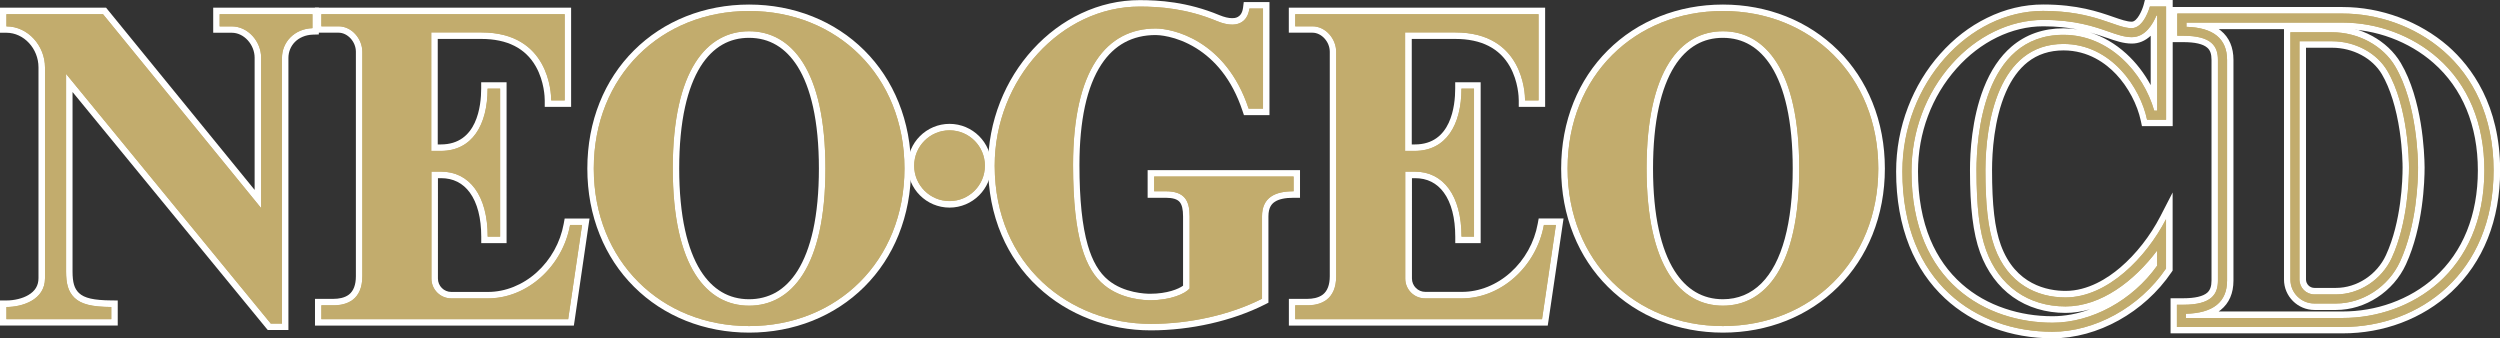<?xml version="1.0" encoding="utf-8"?>
<!-- Generator: Adobe Illustrator 26.0.2, SVG Export Plug-In . SVG Version: 6.00 Build 0)  -->
<svg version="1.1" id="Layer_1" xmlns="http://www.w3.org/2000/svg" xmlns:xlink="http://www.w3.org/1999/xlink" x="0px" y="0px"
	 viewBox="0 0 3839 519.5" style="enable-background:new 0 0 3839 519.5;" xml:space="preserve">
<rect x="0" y="0" width="3839" height="519.5" fill="#333333" stroke="none"/>
<style type="text/css">
	.st0{display:none;}
	.st1{display:inline;}
	.st2{fill:#ED1C24;}
	.st3{fill-rule:evenodd;clip-rule:evenodd;fill:#FFD100;}
	.st4{fill:#231F20;}
	.st5{fill:#C2AC6D;}
	.st6{fill:#FCEA3C;}
	.st7{fill:#299DD8;}
	.st8{fill-rule:evenodd;clip-rule:evenodd;fill:#F91716;}
	.st9{fill:#F91716;}
	.st10{fill:#22CDC4;}
	.st11{fill:#CBB470;}
	.st12{fill:#FFFFFF;}
</style>
<g class="st0">
	<g class="st1">
		<g>
			<g>
				<g>
					<polyline points="1953.9,1226.5 2147.2,1033.2 1565.9,451.9 1372.6,645.2 1372.6,985.7 1613.4,1226.5 					"/>
					<polyline class="st6" points="1627.5,1192.5 1406.6,971.6 1406.6,659.3 1565.9,500.1 2099,1033.2 1939.8,1192.5 					"/>
					<polyline points="2346.5,1232.5 2539.8,1039.2 2539.8,698.7 2299,457.9 1958.5,457.9 1765.2,651.2 2346.5,1232.5 					"/>
				</g>
			</g>
		</g>
	</g>
</g>
<g class="st0">
	<g class="st1">
		<g>
			<g>
				<path class="st5" d="M3551,472.1c-23.2,0-42-18.8-42-41.9V43.4h69.3c42.1,0,82,21.7,101.7,55.2c14.7,25,25.2,58,31.1,98
					c3,19.9,4.7,41.5,4.9,60.6c0,20.2-2,90.2-28.3,147.3c-18.5,40.4-60,67.5-103.3,67.5H3551z M3532.9,430.1c0,9.9,8.1,18,18,18
					h33.4c34.1,0,67-21.5,81.7-53.6c24.2-52.7,26-118.4,26-137.3c0-9.3-0.9-92.4-32.6-146.5c-15.4-26.4-47.2-43.4-81.1-43.4h-45.4
					V430.1z"/>
				<path class="st12" d="M3578.3,48.4c40.3,0,78.6,20.7,97.4,52.7c34.3,58.3,35.2,146.3,35.3,156.2c0,19.8-2,89-27.8,145.2
					c-17.7,38.6-57.5,64.6-98.8,64.6H3551c-20.4,0-37-16.5-37-36.9V48.4H3578.3 M3550.9,453.1h33.4c36,0,70.7-22.7,86.2-56.5
					c24.6-53.6,26.5-120.2,26.5-139.4c0-9.4-1-93.9-33.3-149c-16.3-27.9-49.9-45.9-85.4-45.9h-50.4v367.8
					C3527.9,442.8,3538.2,453.1,3550.9,453.1 M3578.3,38.4H3514h-10v10v381.8c0,25.9,21.1,46.9,47,46.9h33.4
					c45.2,0,88.6-28.3,107.9-70.4c26.6-58,28.7-129,28.7-149.4v-0.1l0-0.1c-0.2-23.6-3.6-104.9-36.7-161.2
					C3663.8,61.1,3622.1,38.4,3578.3,38.4L3578.3,38.4z M3537.9,72.3h40.4c32.1,0,62.2,16.1,76.8,40.9c12.7,21.7,22.2,52.1,27.5,88
					c4.2,28.7,4.4,51.6,4.4,55.9c0,18.6-1.8,83.5-25.6,135.2c-13.9,30.3-44.9,50.7-77.1,50.7h-33.4c-7.2,0-13-5.8-13-13V72.3
					L3537.9,72.3z"/>
			</g>
			<g>
				<path class="st5" d="M3333.7,508.4v-44.3h14.8c42.7,0,48.6-15.6,48.6-32.4V91.2c0-16.8-5.9-32.4-48.6-32.4h-14.1V14.5h260
					c58.3,0,116.4,21.6,159.4,59.3c35.9,31.4,78.6,89.5,78.7,187.7c0,75.5-25.4,139.2-73.5,184.2c-43.2,40.4-101.6,62.7-164.4,62.7
					H3333.7z M3594.4,484.5c103.1,0,214-69.8,214-222.9c0-70.7-24.3-129.3-70.4-169.7c-38.6-33.9-90.9-53.4-143.5-53.4h-214.8
					c22.2,5.9,41.4,20.3,41.4,52.7v340.6c0,32.4-19.1,46.8-41.5,52.7H3594.4z"/>
				<path class="st12" d="M3594.4,19.5c105.6,0,232.9,74.1,233.1,242c0,158.9-114.1,241.9-232.9,241.9h-79.4h-101.6h-74.9v-34.3h9.8
					c44.4,0,53.6-16.8,53.6-37.4V91.2c0-20.7-9.1-37.4-53.6-37.4h-9.1V19.5H3594.4 M3352.6,489.5h241.8c105.5,0,219-71.4,219-227.9
					c0-72.1-24.9-132.1-72.1-173.5c-39.5-34.7-93-54.6-146.8-54.6h-241.1V40c41.6,1.2,62.7,18.4,62.7,51.2v340.6
					c0,32.9-21.4,50.2-63.5,51.2V489.5 M3594.4,9.5h-255h-10v10v34.3v10h10h9.1c18,0,30.4,2.9,37,8.5c4.6,4,6.6,9.8,6.6,18.9v340.5
					c0,9.1-2.1,14.9-6.7,18.9c-6.6,5.7-19,8.5-36.9,8.5h-9.8h-10v10v34.3v10h10h74.9h101.6h79.4c31.2,0,61.5-5.4,90-16.1
					c29.4-11,55.6-27.2,77.8-48c49.1-46,75.1-110.9,75.1-187.8c-0.1-100.1-43.8-159.4-80.4-191.5C3713.2,31.6,3653.9,9.5,3594.4,9.5
					L3594.4,9.5z M3403.4,43.5h191.2c51.4,0,102.5,19,140.2,52.1c44.9,39.4,68.7,96.8,68.7,166c0,68.8-23,126-66.6,165.2
					c-19.2,17.3-41.7,30.6-67,39.7c-24.1,8.6-49.4,13-75.4,13h-191.1c1.1-0.8,2.1-1.5,3.1-2.4c13.1-10.5,19.7-25.8,19.7-45.3V91.2
					c0-19.5-6.5-34.7-19.4-45.2C3405.6,45.2,3404.5,44.3,3403.4,43.5L3403.4,43.5z"/>
			</g>
			<g>
				<path class="st5" d="M3146.6,515.8c-63.1,0-120.9-21.4-162.8-60.4c-48.2-44.9-73.7-111.3-73.7-192c0-33.7,6.1-66.6,18.1-97.8
					c11.5-29.9,27.9-57,48.6-80.4c42.1-47.5,98.7-74.7,155.3-74.7c52.2,0,83.9,11,107,19.1c12.1,4.2,21.7,7.5,29.8,7.5
					c12.6,0,21.1-21.5,23.3-29.8l1-3.7l3.9,0h30v184.9h-38.5l-0.8-4c-5.5-26.4-20.2-54.2-39.5-74.6c-16.5-17.5-44.7-38.4-84.9-38.4
					c-42.4,0-73.8,22.6-93.4,67.2c-18.9,43.1-21.8,95.2-21.9,122.5c0,54.9,4.3,91.1,13.9,117.5c9.3,25.4,24,44.8,43.9,57.4
					c17.1,10.9,38.2,16.7,60.8,16.7c28.6,0,58.9-12.9,87.5-37.2c24.8-21.1,47.3-49.8,63.2-80.8l9.4-18.4v98.3l-0.9,1.3
					C3285,476.7,3214.6,515.8,3146.6,515.8z M3132.3,34.3c-49.7,0-99.8,24.3-137.5,66.7c-39.2,44.1-60.7,101.7-60.7,162.3
					c0,40.3,6.6,76.4,19.5,107.3c11.6,27.7,28.4,51.4,50,70.4c37.3,32.8,88.1,50.9,143.1,50.9c58.1,0,119.3-33.2,156.5-84.6v-7.5
					c-40.6,49.1-89.7,77-136.3,77c-60.1,0-106.4-32.8-127.2-89.9c-10.6-29-15.3-67.7-15.3-125.6c0-26.7,2.7-78.3,20.8-124.6
					c10.3-26.5,24.4-47.5,41.7-62.3c20.9-17.9,46.7-27,76.7-27c34.1,0,66.5,13.1,93.7,37.8c20,18.2,36,41.8,46,67.4V40.2
					c-9.2,13.5-21,20.7-34.2,20.7c-12.1,0-23.3-3.9-37.6-8.8l-0.2-0.1C3209.9,44.6,3180.4,34.3,3132.3,34.3z"/>
				<path class="st12" d="M3322.1,8.6v174.9h-29.4c-10.3-49.4-55.2-117-129.2-117c-101.1,0-120.2,122.4-120.3,194.7
					c0,51.3,3.6,90.1,14.2,119.2c20.6,56.6,65.4,77.4,109.4,77.4c65.2,0,125.1-62.2,155.2-120.7v76.1
					c-41.1,60.6-110.9,97.6-175.4,97.6c-116.3,0-231.5-75-231.5-247.4c0-135.8,102.3-247.9,217.1-247.9
					c80.1,0,111.7,26.6,136.8,26.6c19.3,0,28.1-33.5,28.1-33.5H3322.1 M3269.1,55.9c-11.3,0-22.2-3.8-36-8.6
					c-21.9-7.6-51.8-18-100.8-18c-51.2,0-102.7,25-141.2,68.4c-40,45-62,103.9-62,165.6c0,172.4,117.2,233.5,217.6,233.5
					c60.5,0,123.4-34.4,161.5-88v-23.5c-35.6,47.4-86.8,86.4-141.3,86.4c-57.8,0-102.5-31.6-122.5-86.6c-10.4-28.5-15-66.7-15-123.9
					c0-49,9.7-208.7,134.2-208.8c70.9,0,123.3,58.4,140.1,117h4.6v-147h-1.2C3301.7,35.5,3290,55.9,3269.1,55.9 M3332.1-1.4h-10h-25
					h-7.7l-2,7.5c-2.2,8.1-9.8,26-18.4,26c-7.3,0-16.5-3.2-28.2-7.3c-23.5-8.2-55.6-19.3-108.6-19.3c-29.6,0-58.8,7-86.8,20.7
					c-26.9,13.2-51.2,31.9-72.3,55.7c-21.2,23.9-37.9,51.4-49.6,81.9c-12.2,31.8-18.4,65.3-18.4,99.6c0,42.6,6.9,81.3,20.5,115.1
					c12.7,31.4,31.1,58.5,54.8,80.5c42.8,39.8,101.8,61.7,166.2,61.7c69.6,0,141.7-40,183.7-102l1.7-2.5v-3.1v-76.1v-41.3
					l-18.9,36.7c-15.6,30.4-37.7,58.5-62,79.2c-19.3,16.4-49.6,36-84.3,36c-27.7,0-77.6-9.2-100-70.8
					c-9.4-25.8-13.6-61.5-13.6-115.8c0-26.9,2.9-78.2,21.4-120.4c8.8-20,20.1-35.5,33.6-46.2c15.3-12,33.9-18.1,55.2-18.1
					c38.4,0,65.4,20,81.2,36.8c18.6,19.7,32.9,46.7,38.2,72.2l1.7,8h8.1h29.4h10v-10V8.6V-1.4L3332.1-1.4z M3146.7,486.8
					c-25.4,0-50-3.9-73.2-11.7c-25.3-8.5-47.8-21.2-66.7-37.9c-21-18.4-37.3-41.5-48.7-68.5c-12.7-30.3-19.1-65.7-19.1-105.4
					c0-59.4,21.1-115.8,59.5-159c36.7-41.3,85.4-65,133.7-65c20.9,0,38.3,2,53,4.8c-7.1-1.1-14.4-1.7-21.7-1.7
					c-31.2,0-58.2,9.5-80,28.2c-18,15.4-32.5,37-43.1,64.2c-18.4,47-21.1,99.4-21.1,126.4c0,58.5,4.8,97.8,15.6,127.3
					c10.5,28.9,28,52.6,50.7,68.7c22.7,16,50.8,24.5,81.2,24.5c12.5,0,25.2-1.9,37.8-5.6C3185.5,483.2,3165.8,486.8,3146.7,486.8
					L3146.7,486.8z M3298.3,130c-9.8-18.2-22.6-34.7-37.6-48.4c-17.1-15.6-36.2-26.7-56.5-33c9.8,2.7,18.2,5.6,25.6,8.2l0.1,0l0.1,0
					c14.1,4.9,26.2,9.1,39.2,9.1c10.8,0,20.7-4.2,29.2-12.1V130L3298.3,130z"/>
			</g>
			<g>
				<path class="st5" d="M393.9,503L85.3,126.7v291.1c0,18.7,3.2,29.1,11.5,37c9.4,8.8,24.8,12.5,53.3,12.7l5,0v28.8H-16.7v-28.8h5
					c13.4,0,26.6-3.3,36.4-9c12-7,18.1-17.2,18.1-30.3V102.7c0-31.7-25-58.4-54.5-58.4h-5V15.5h156.4l236.7,290.4V87.6
					c0-23.1-18.8-43.3-40.3-43.3h-23.7V15.5h153.2V47l-4.8,0.2c-24,0.9-42.2,18.4-42.2,40.9v415H393.9z"/>
				<path class="st12" d="M460.6,20.5v21.6c-28,1-47,21.6-47,45.9v410h-17.3l-316-385.3v305.1c0,17.8,2.8,30.8,13.1,40.6
					c10.4,9.8,26.4,13.9,56.7,14.1v18.8H-11.7v-18.8c24.4,0,59.5-11,59.5-44.3V102.7c0-33.4-26.2-63.4-59.5-63.4V20.5h149
					l244.1,299.4V87.6c0-25-20.3-48.3-45.3-48.3h-18.7V20.5H460.6 M470.6,10.5h-10H317.4h-10v10v18.8v10h10h18.7
					c9.1,0,17.8,4.1,24.7,11.5c6.8,7.4,10.6,17.1,10.6,26.8v204.2L145.1,14.2l-3-3.7h-4.7h-149h-10v10v18.8v10h10
					c26.8,0,49.5,24.5,49.5,53.4v325.5c0,11.3-5.1,19.8-15.6,26c-8.9,5.2-21.5,8.3-33.9,8.3h-10v10v18.8v10h10h161.8h10v-10v-18.8
					v-9.9l-9.9-0.1c-27.1-0.2-41.5-3.5-49.9-11.4c-7.2-6.8-10-16.2-10-33.3V140.7l298.3,363.7l3,3.7h4.7h17.3h10v-10V88
					c0-9.3,3.6-18.1,10.1-24.6c6.8-6.9,16.5-10.9,27.3-11.3l9.6-0.3v-9.6V20.5V10.5L470.6,10.5z"/>
			</g>
			<g>
				
					<ellipse transform="matrix(9.853701e-02 -0.995 0.995 9.853701e-02 1048.615 1666.443)" class="st5" cx="1444.1" cy="254.4" rx="59.6" ry="59.6"/>
				<path class="st12" d="M1444.1,199.8c30.2,0,54.6,24.4,54.6,54.6s-24.4,54.6-54.6,54.6s-54.6-24.4-54.6-54.6
					S1414,199.8,1444.1,199.8 M1444.1,189.8c-35.6,0-64.6,29-64.6,64.6c0,35.6,29,64.6,64.6,64.6c35.6,0,64.6-29,64.6-64.6
					C1508.7,218.8,1479.7,189.8,1444.1,189.8L1444.1,189.8z"/>
			</g>
			<g>
				<path class="st5" d="M1754.8,503.6c-64.8,0-125.5-23.3-170.8-65.7c-23.6-22.1-42-48.4-54.8-78.4
					c-13.6-31.9-20.5-67.3-20.5-105.1c0-135.8,104.8-250.6,228.8-250.6c28.6,0,72.3,2.4,121.3,22.8c8.1,3.4,15.3,5.1,21.4,5.1
					c15.8,0,20.6-11.1,21.8-20.5l0.6-4.4h30.4v164.5h-30.8l-1.1-3.4c-14.9-44.9-39.7-78.3-73.7-99.3c-25-15.5-50.6-20.9-65-20.9
					c-37.6,0-67.3,16-88,47.6c-23,35-34.7,88.3-34.7,158.3c0,99.2,14.3,155.2,46.4,181.4c25,20.6,58.1,22.2,67.6,22.2
					c28.3,0,49-8.5,56-15.2V332.6c0-25-8.4-33.8-32-33.8h-22.8v-32.7h225.3v32.7h-5c-30.3,0-43.8,10.4-43.8,33.8v130.3l-2.7,1.4
					C1879.2,489.3,1815.8,503.6,1754.8,503.6z"/>
				<path class="st12" d="M1737.5,8.8c30.7,0,72.6,2.9,119.4,22.4c9,3.7,16.8,5.4,23.3,5.4c16,0,24.8-10.1,26.8-24.8h21v154.5h-22.2
					C1870.3,59.2,1787,42.6,1762.4,42.6c-75.6,0-127.7,62.7-127.7,210.9c0,113.8,19.4,161.7,48.2,185.3
					c27.5,22.6,64.3,23.3,70.8,23.3c31.9,0,54.4-10.2,61-18.2V332.6c0-24.9-8.1-38.8-37-38.8h-17.8v-22.7h215.3v22.7
					c-28,0-48.8,9-48.8,38.8v127.2c-49.7,25.1-112.4,38.8-171.6,38.8c-124.8,0-241.1-90.2-241.1-244.2
					C1513.7,120.7,1616.6,8.8,1737.5,8.8 M1737.5-1.2c-31,0-61.4,6.9-90.2,20.5c-27.7,13.1-52.8,31.7-74.4,55.4
					c-21.6,23.6-38.6,51-50.5,81.2c-12.4,31.4-18.7,64.6-18.7,98.4c0,38.5,7,74.5,20.9,107.1c13.1,30.6,31.9,57.6,56,80.1
					c23,21.6,50.1,38.3,80.3,49.9c29.8,11.4,61.4,17.2,93.9,17.2c61.7,0,125.9-14.5,176.1-39.9l5.5-2.8v-6.2V332.6
					c0-14.1,5.5-19.5,9.6-22.3c6.2-4.3,16.1-6.5,29.2-6.5h10v-10v-22.7v-10h-10h-215.3h-10v10v22.7v10h10h17.8
					c10.8,0,18,2.1,21.7,6.6c3.5,4.1,5.3,11.4,5.3,22.2v107c-6.7,5-24.2,12.5-51,12.5c-6.5,0-40.1-1-64.5-21
					c-14.1-11.6-24.5-29.2-31.6-53.9c-8.7-30-12.9-70.4-12.9-123.7c0-69,11.4-121.3,33.9-155.5c19.8-30.1,48-45.4,83.8-45.4
					c3,0,30.6,0.6,62.4,20.2c14.8,9.2,28,21,39.3,35.2c13.6,17.1,24.4,37.8,32.3,61.4l2.3,6.9h7.2h22.2h10v-10V11.8v-10h-10h-21
					h-8.8l-1.1,8.7c-2.1,16.1-13.2,16.1-16.8,16.1c-5.5,0-12.1-1.6-19.5-4.7C1810.9,1.2,1766.5-1.2,1737.5-1.2L1737.5-1.2z"/>
			</g>
			<g>
				<path class="st5" d="M469.4,496.4V465h24c26,0,39.2-13.4,39.2-39.8V78.6c0-18.3-14.8-34.4-31.7-34.4h-31.5V15.5H855v143.1h-30.8
					v-5c0-4.9-0.7-30.5-14.2-54.5c-17-30.1-46.8-45.4-88.6-45.4H649v172.9h9.8c21.7,0,38.6-8.4,50.2-25c11.1-15.8,17-38.7,17-66.1
					v-5h29.3v238.4h-29.2v-5c0-59.7-25.1-95.3-67.1-95.3h-9.8v160.1c0,14.1,11.5,25.6,25.6,25.6l53.9,0c0.9,0,1.8,0,2.8,0
					c28.2,0,56.1-11.2,78.7-31.6c22.4-20.2,37.8-47.8,43.2-77.7l0.7-4.1h28.5l-22.9,155.4H469.4z"/>
				<path class="st12" d="M850,20.5v32.2v100.9h-20.8c0-12-3.6-104.9-107.8-104.9H644v182.9h14.8c48.6,0,72.2-40.3,72.2-96.1h19.3
					v110.3v5.7v112.4h-19.2c0-63.4-28.1-100.3-72.1-100.3h-14.8v165.1c0,16.9,13.7,30.6,30.6,30.6h53.8c1,0,1.9,0,2.9,0
					c61.2,0,115.3-49.8,126.8-113.3h18.5l-21.4,145.4H537.6h-63.2V470h19c20.3,0,44.2-8.3,44.2-44.8V78.6
					c0-20.2-16.4-39.4-36.7-39.4h-26.5V20.5H850 M860,10.5h-10H474.4h-10v10v18.7v10h10h26.5c14,0,26.7,14,26.7,29.4v346.6
					c0,13.2-3.6,22.7-10.6,28.2c-7,5.5-16.7,6.6-23.6,6.6h-19h-10v10v21.4v10h10h63.2h317.8h8.6l1.3-8.5l21.4-145.4l1.7-11.5h-11.6
					h-18.5H850l-1.5,8.2c-5.2,28.8-20,55.3-41.6,74.8c-21.6,19.5-48.4,30.3-75.3,30.3c-0.9,0-1.8,0-2.6,0l-0.1,0h-0.1h-53.8
					c-11.4,0-20.6-9.2-20.6-20.6V273.6h4.8c18.7,0,33.7,7.5,44.5,22.3c11.5,15.8,17.6,39.3,17.6,68v10h10h19.2h10v-10V251.5v-5.7
					V135.5v-10h-10H731h-10v10c0,25.9-6.1,86.1-62.2,86.1H654V58.7h67.4c39.9,0,68.2,14.4,84.3,42.9c12.9,22.9,13.5,47.4,13.5,52v10
					h10H850h10v-10V52.7V20.5V10.5L860,10.5z"/>
			</g>
			<g>
				<path class="st5" d="M1134.7,507c-67.5,0-129.4-24.6-174.2-69.3c-45.5-45.4-70.6-108.9-70.6-178.9c0-70,25.1-133.6,70.6-178.9
					c44.8-44.7,106.7-69.3,174.2-69.3c67.5,0,129.4,24.6,174.3,69.3c45.5,45.4,70.6,108.9,70.6,178.9c0,70-25.1,133.6-70.6,178.9
					C1264.2,482.4,1202.3,507,1134.7,507z M1134.7,51.9c-32.6,0-59.9,16.1-79,46.5c-22.4,35.6-33.8,89.6-33.8,160.3
					c0,70.8,11.3,124.7,33.7,160.3c19.4,30.8,46,46.5,79.1,46.5c32.6,0,60-16.1,79.1-46.5c22.4-35.6,33.7-89.6,33.7-160.3
					c0-70.8-11.3-124.7-33.7-160.3C1194.4,67.6,1167.8,51.9,1134.7,51.9z"/>
				<path class="st12" d="M1134.7,15.6c135.5,0,239.9,99.8,239.9,243.2c0,143.4-104.4,243.2-239.9,243.2
					c-135.4,0-239.8-99.8-239.8-243.2C894.9,115.4,999.2,15.6,1134.7,15.6 M1134.7,470.5c65.1,0,117.9-59.6,117.8-211.8
					c0-152.2-52.7-211.8-117.8-211.8c-65,0-117.8,59.6-117.8,211.8S1069.6,470.5,1134.7,470.5 M1134.7,5.6
					c-68.9,0-132,25.1-177.8,70.7c-22.8,22.7-40.6,49.7-52.9,80.2c-12.7,31.5-19.1,65.9-19.1,102.2c0,36.3,6.4,70.7,19.2,102.2
					c12.3,30.5,30.1,57.5,52.9,80.2c45.8,45.6,108.9,70.7,177.7,70.7c68.9,0,132-25.1,177.8-70.7c22.8-22.7,40.6-49.7,52.9-80.2
					c12.7-31.5,19.2-65.9,19.2-102.2s-6.4-70.7-19.2-102.2c-12.3-30.5-30.1-57.5-52.9-80.2C1266.7,30.8,1203.6,5.6,1134.7,5.6
					L1134.7,5.6z M1134.7,460.5c-31.3,0-56.4-14.9-74.8-44.1c-10.4-16.5-18.4-37.5-23.9-62.5c-6-27.1-9-59.1-9-95.1
					c0-36,3-68,9-95.1c5.5-25,13.6-46,24-62.5c9.4-15,20.8-26.4,33.9-33.8c12.2-6.9,26-10.4,40.9-10.4c31.3,0,56.4,14.9,74.8,44.1
					c10.4,16.5,18.4,37.5,23.9,62.5c6,27.1,9,59.1,9,95.1c0,36-3,68-9,95.1c-5.5,25-13.6,46-23.9,62.5c-9.4,15-20.8,26.4-33.9,33.7
					C1163.5,457,1149.7,460.5,1134.7,460.5L1134.7,460.5z"/>
			</g>
			<g>
				<path class="st5" d="M1972.7,496.4V465h24c26,0,39.2-13.4,39.2-39.8V78.6c0-18.3-14.8-34.4-31.7-34.4h-31.5V15.5h385.6v143.1
					h-30.8v-5c0-4.9-0.7-30.5-14.2-54.5c-17-30.1-46.8-45.4-88.6-45.4h-72.4v172.9h9.8c21.7,0,38.6-8.4,50.2-25
					c11.1-15.8,17-38.7,17-66.1v-5h29.4v238.4h-29.3v-5c0-59.7-25.1-95.3-67.1-95.3h-9.8v160.1c0,14.1,11.5,25.6,25.6,25.6l53.9,0
					c0.9,0,1.8,0,2.8,0c28.2,0,56.1-11.2,78.7-31.6c22.4-20.2,37.8-47.8,43.2-77.7l0.7-4.1h28.5L2363,496.4H1972.7z"/>
				<path class="st12" d="M2353.3,20.5v32.2v100.9h-20.8c0-12-3.6-104.9-107.8-104.9h-77.4v182.9h14.8c48.6,0,72.2-40.3,72.2-96.1
					h19.4v110.3v5.7v112.4h-19.3c0-63.4-28.1-100.3-72.1-100.3h-14.8v165.1c0,16.9,13.7,30.6,30.6,30.6h53.8c1,0,1.9,0,2.9,0
					c61.2,0,115.3-49.8,126.8-113.3h18.5l-21.4,145.4h-317.8h-63.2V470h19c20.3,0,44.2-8.3,44.2-44.8V78.6
					c0-20.2-16.4-39.4-36.7-39.4h-26.5V20.5H2353.3 M2363.3,10.5h-10h-375.6h-10v10v18.7v10h10h26.5c14,0,26.7,14,26.7,29.4v346.6
					c0,13.2-3.6,22.7-10.6,28.2c-7,5.5-16.7,6.6-23.6,6.6h-19h-10v10v21.4v10h10h63.2h317.8h8.6l1.3-8.5l21.4-145.4l1.7-11.5h-11.6
					h-18.5h-8.3l-1.5,8.2c-5.2,28.8-20,55.3-41.6,74.8c-21.6,19.5-48.4,30.3-75.3,30.3c-0.9,0-1.8,0-2.6,0l-0.1,0h-0.1h-53.8
					c-11.4,0-20.6-9.2-20.6-20.6V273.6h4.8c18.7,0,33.7,7.5,44.5,22.3c11.5,15.8,17.6,39.3,17.6,68v10h10h19.3h10v-10V251.5v-5.7
					V135.5v-10h-10h-19.4h-10v10c0,25.9-6.1,86.1-62.2,86.1h-4.8V58.7h67.4c39.9,0,68.2,14.4,84.3,42.9c12.9,22.9,13.5,47.4,13.5,52
					v10h10h20.8h10v-10V52.7V20.5V10.5L2363.3,10.5z"/>
			</g>
			<g>
				<path class="st5" d="M2637.9,507c-67.5,0-129.4-24.6-174.2-69.3c-45.5-45.4-70.6-108.9-70.6-178.9c0-70,25.1-133.6,70.6-178.9
					c44.8-44.7,106.7-69.3,174.2-69.3c67.5,0,129.4,24.6,174.3,69.3c45.5,45.4,70.6,108.9,70.6,178.9c0,70-25.1,133.6-70.6,178.9
					C2767.4,482.4,2705.5,507,2637.9,507z M2637.9,51.9c-32.6,0-59.9,16.1-79,46.5c-22.4,35.6-33.8,89.6-33.8,160.3
					c0,70.8,11.3,124.7,33.7,160.3c19.4,30.8,46,46.5,79.1,46.5c24.6,0,45.8-8.8,63.1-26.1c32.6-32.7,49.8-95.2,49.7-180.7
					c0-70.8-11.3-124.7-33.7-160.3C2697.6,67.6,2671,51.9,2637.9,51.9z"/>
				<path class="st12" d="M2637.9,15.6c135.5,0,239.9,99.8,239.9,243.2c0,143.4-104.4,243.2-239.9,243.2
					c-135.4,0-239.8-99.8-239.8-243.2C2398.1,115.4,2502.4,15.6,2637.9,15.6 M2637.9,470.5c65.1,0,118-59.6,117.8-211.8
					c0-152.2-52.7-211.8-117.8-211.8c-65,0-117.8,59.6-117.8,211.8S2572.8,470.5,2637.9,470.5 M2637.9,5.6
					c-68.9,0-132,25.1-177.8,70.7c-22.8,22.7-40.6,49.7-52.9,80.2c-12.7,31.5-19.1,65.9-19.1,102.2c0,36.3,6.4,70.7,19.2,102.2
					c12.3,30.5,30.1,57.5,52.9,80.2c45.8,45.6,108.9,70.7,177.7,70.7c68.9,0,132-25.1,177.8-70.7c22.8-22.7,40.6-49.7,52.9-80.2
					c12.7-31.5,19.2-65.9,19.2-102.2s-6.4-70.7-19.2-102.2c-12.3-30.5-30.1-57.5-52.9-80.2C2769.9,30.8,2706.8,5.6,2637.9,5.6
					L2637.9,5.6z M2637.9,460.5c-31.3,0-56.4-14.9-74.8-44.1c-10.4-16.5-18.4-37.5-23.9-62.5c-6-27.1-9-59.1-9-95.1
					c0-36,3-68,9-95.1c5.5-25,13.6-46,24-62.5c9.4-15,20.8-26.4,33.9-33.8c12.2-6.9,26-10.4,40.9-10.4c31.3,0,56.4,14.9,74.8,44.1
					c10.4,16.5,18.4,37.5,23.9,62.5c6,27.1,9,59.1,9,95.1c0.1,84.2-16.6,145.4-48.2,177.2C2681.1,452.2,2661.1,460.5,2637.9,460.5
					L2637.9,460.5z"/>
			</g>
		</g>
		<g>
			<g>
				<g>
					<g>
						<g>
							<g>
								<path class="st5" d="M3675.7,101.1c-18.8-32-57.1-52.7-97.4-52.7H3514v381.8c0,20.4,16.6,36.9,37,36.9h33.4
									c41.3,0,81.1-26,98.8-64.6c25.8-56.2,27.8-125.4,27.8-145.2C3710.9,247.4,3710,159.4,3675.7,101.1z M3670.5,396.6
									c-15.5,33.8-50.2,56.5-86.2,56.5h-33.4c-12.7,0-23-10.3-23-23V62.3h50.4c35.5,0,69.1,18,85.4,45.9
									c32.3,55.1,33.3,139.6,33.3,149C3697,276.4,3695.1,343,3670.5,396.6z"/>
								<path class="st5" d="M3594.4,19.5h-255v34.3h9.1c44.5,0,53.6,16.7,53.6,37.4v340.5c0,20.6-9.2,37.4-53.6,37.4h-9.8v34.3
									h74.9h101.6h79.4c118.8,0,232.9-83,232.9-241.9C3827.3,93.6,3700,19.5,3594.4,19.5z M3594.4,489.5h-241.8V483
									c42.1-1,63.5-18.3,63.5-51.2V91.2c0-32.8-21.1-50-62.7-51.2v-6.5h241.1c53.8,0,107.3,19.9,146.8,54.6
									c47.2,41.4,72.1,101.4,72.1,173.5C3813.4,418.1,3699.9,489.5,3594.4,489.5z"/>
							</g>
							<path class="st5" d="M3163.5,66.5c74,0,118.9,67.6,129.2,117h29.4V8.6h-25c0,0-8.8,33.5-28.1,33.5
								c-25.1,0-56.7-26.6-136.8-26.6c-114.8,0-217.1,112.1-217.1,247.9c0,172.4,115.2,247.4,231.5,247.4
								c64.5,0,134.3-37,175.4-97.6v-76.1c-30.1,58.5-90,120.7-155.2,120.7c-44,0-88.8-20.8-109.4-77.4
								c-10.6-29.1-14.2-67.9-14.2-119.2C3043.3,188.9,3062.4,66.5,3163.5,66.5z M3029.4,261.2c0,57.2,4.6,95.4,15,123.9
								c20,55,64.7,86.6,122.5,86.6c54.5,0,105.7-39,141.3-86.4v23.5c-38.1,53.6-101,88-161.5,88c-100.4,0-217.6-61.1-217.6-233.5
								c0-61.7,22-120.6,62-165.6c38.5-43.4,90-68.4,141.2-68.4c49,0,78.9,10.4,100.8,18c13.8,4.8,24.7,8.6,36,8.6
								c20.9,0,32.6-20.4,38-33.5h1.2v147h-4.6c-16.8-58.6-69.2-117-140.1-117C3039.1,52.5,3029.4,212.2,3029.4,261.2z"/>
						</g>
					</g>
					<path class="st5" d="M460.6,20.5H317.4v18.8h18.7c25,0,45.3,23.3,45.3,48.3v232.3L137.3,20.5h-149v18.8
						c33.3,0,59.5,30,59.5,63.4v325.5c0,33.3-35.1,44.3-59.5,44.3v18.8h161.8v-18.8c-30.3-0.2-46.3-4.3-56.7-14.1
						c-10.3-9.8-13.1-22.8-13.1-40.6V112.7l316,385.3h17.3V88c0-24.3,19-44.9,47-45.9V20.5z"/>
					<circle class="st5" cx="1444.1" cy="254.4" r="54.6"/>
					<g>
						<path class="st5" d="M1759.9,271.1v22.7h17.8c28.9,0,37,13.9,37,38.8v111.3c-6.6,8-29.1,18.2-61,18.2
							c-6.5,0-43.3-0.7-70.8-23.3c-28.8-23.6-48.2-71.5-48.2-185.3c0-148.2,52.1-210.9,127.7-210.9c24.6,0,107.9,16.6,143.4,123.7
							h22.2V11.8h-21c-2.7,20.8-19.1,32.3-50.1,19.4c-46.8-19.5-88.7-22.4-119.4-22.4c-120.9,0-223.8,111.9-223.8,245.6
							c0,154,116.3,244.2,241.1,244.2c59.2,0,121.9-13.7,171.6-38.8V332.6c0-29.8,20.8-38.8,48.8-38.8v-22.7H1759.9L1759.9,271.1z"
							/>
					</g>
					<g>
						<path class="st5" d="M858.3,346c-11.7,64.5-67.3,114.9-129.7,113.3h-53.8c-16.9,0-30.6-13.7-30.6-30.6V263.6H659
							c44,0,72.1,36.9,72.1,100.3h19.2V251.5v-5.7V135.5H731c0,55.8-23.6,96.1-72.2,96.1H644V48.7h77.4
							c104.2,0,107.8,92.9,107.8,104.9H850V52.7V20.5H474.4v18.7h26.5c20.3,0,36.7,19.2,36.7,39.4v346.6c0,36.5-23.9,44.8-44.2,44.8
							h-19v21.4h63.2h317.8L876.8,346H858.3z"/>
						<g>
							<g>
								<path class="st5" d="M1134.7,15.6c-135.5,0-239.8,99.8-239.8,243.2S999.3,502,1134.7,502c135.5,0,239.9-99.8,239.9-243.2
									S1270.2,15.6,1134.7,15.6z M1134.7,470.5c-65.1,0-117.8-59.6-117.8-211.8s52.8-211.8,117.8-211.8
									c65.1,0,117.8,59.6,117.8,211.8C1252.6,410.9,1199.8,470.5,1134.7,470.5z"/>
							</g>
						</g>
					</g>
					<g>
						<path class="st5" d="M2361.6,346c-11.7,64.5-67.3,114.9-129.7,113.3h-53.8c-16.9,0-30.6-13.7-30.6-30.6V263.6h14.8
							c44,0,72.1,36.9,72.1,100.3h19.3V251.5v-5.7V135.5h-19.4c0,55.8-23.6,96.1-72.2,96.1h-14.8V48.7h77.4
							c104.2,0,107.8,92.9,107.8,104.9h20.8V52.7V20.5h-375.6v18.7h26.5c20.3,0,36.7,19.2,36.7,39.4v346.6
							c0,36.5-23.9,44.8-44.2,44.8h-19v21.4h63.2h317.8l21.4-145.4H2361.6z"/>
						<g>
							<g>
								<path class="st5" d="M2637.9,15.6c-135.5,0-239.8,99.8-239.8,243.2S2502.5,502,2637.9,502c135.5,0,239.9-99.8,239.9-243.2
									S2773.4,15.6,2637.9,15.6z M2637.9,470.5c-65.1,0-117.8-59.6-117.8-211.8s52.8-211.8,117.8-211.8
									c65.1,0,117.8,59.6,117.8,211.8C2755.9,410.9,2703,470.5,2637.9,470.5z"/>
							</g>
						</g>
					</g>
				</g>
			</g>
		</g>
	</g>
</g>
<g>
	<g>
		<g>
			<path class="st5" d="M3554,471c-23,0-41.8-18.7-41.8-41.7V44.6h68.9c41.9,0,81.6,21.5,101.2,54.9c14.6,24.9,25,57.7,30.9,97.5
				c2.9,19.8,4.7,41.2,4.9,60.3c0,20.1-2,89.8-28.1,146.6c-18.4,40.2-59.7,67.2-102.8,67.2H3554z M3536,429.2
				c0,9.9,8,17.9,17.9,17.9h33.2c34,0,66.6-21.4,81.2-53.3c24-52.4,25.9-117.8,25.9-136.6c0-9.2-0.9-91.9-32.4-145.7
				c-15.3-26.2-47-43.2-80.7-43.2H3536V429.2z"/>
			<path class="st12" d="M3581.2,49.5c40.1,0,78.2,20.6,96.9,52.4c34.1,58,35,145.5,35.1,155.4c0,19.7-2,88.5-27.7,144.4
				c-17.6,38.4-57.2,64.3-98.3,64.3H3554c-20.3,0-36.8-16.4-36.8-36.7V49.5H3581.2 M3553.9,452.1h33.2c35.8,0,70.3-22.6,85.7-56.2
				c24.5-53.3,26.4-119.6,26.4-138.7c0-9.4-1-93.4-33.1-148.2c-16.2-27.8-49.6-45.7-85-45.7H3531v365.9
				C3531,441.9,3541.3,452.1,3553.9,452.1 M3581.2,39.6h-64h-9.9v9.9v379.8c0,25.7,21,46.7,46.8,46.7h33.2
				c45,0,88.1-28.2,107.3-70.1c26.5-57.7,28.6-128.3,28.6-148.6v-0.1l0-0.1c-0.2-23.5-3.6-104.4-36.5-160.3
				C3666.2,62.1,3624.8,39.6,3581.2,39.6L3581.2,39.6z M3541,73.3h40.2c31.9,0,61.9,16,76.4,40.7c12.7,21.6,22.1,51.9,27.4,87.6
				c4.2,28.6,4.4,51.3,4.4,55.6c0,18.5-1.8,83.1-25.5,134.5c-13.8,30.2-44.7,50.4-76.7,50.4h-33.2c-7.1,0-12.9-5.8-12.9-12.9V73.3
				L3541,73.3z"/>
		</g>
		<g>
			<path class="st5" d="M3337.8,507.1v-44.1h14.7c42.5,0,48.3-15.5,48.3-32.2V92.1c0-16.7-5.9-32.2-48.3-32.2h-14V15.8h258.6
				c58,0,115.8,21.5,158.5,59c35.7,31.3,78.2,89.1,78.3,186.7c0,75.1-25.3,138.5-73.1,183.2c-43,40.2-101.1,62.4-163.6,62.4H3337.8z
				 M3597.2,483.4c102.5,0,212.9-69.4,212.9-221.7c0-70.3-24.2-128.7-70-168.9c-38.4-33.7-90.4-53.1-142.8-53.1h-213.7
				c22.1,5.8,41.2,20.2,41.2,52.4v338.8c0,32.2-19,46.6-41.3,52.4H3597.2z"/>
			<path class="st12" d="M3597.2,20.8c105,0,231.7,73.7,231.9,240.7c0,158.1-113.5,240.6-231.7,240.6h-79h-101.1h-74.5V468h9.7
				c44.2,0,53.3-16.7,53.3-37.2V92.1c0-20.6-9.1-37.2-53.3-37.2h-9.1V20.8H3597.2 M3356.6,488.3h240.5c104.9,0,217.9-71,217.9-226.7
				c0-71.7-24.8-131.4-71.7-172.6c-39.3-34.5-92.5-54.3-146-54.3h-239.8v6.5c41.4,1.2,62.4,18.3,62.4,50.9v338.8
				c0,32.7-21.3,49.9-63.2,50.9V488.3 M3597.2,10.8h-253.7h-9.9v9.9v34.1v9.9h9.9h9.1c17.9,0,30.3,2.8,36.8,8.5
				c4.6,3.9,6.6,9.7,6.6,18.8v338.7c0,9-2.1,14.8-6.6,18.8c-6.5,5.6-18.9,8.5-36.7,8.5h-9.7h-9.9v9.9v34.1v9.9h9.9h74.5h101.1h79
				c31.1,0,61.2-5.4,89.5-16c29.2-11,55.3-27,77.4-47.7c48.9-45.7,74.7-110.4,74.7-186.9c-0.1-99.5-43.6-158.5-80-190.5
				C3715.4,32.8,3656.4,10.8,3597.2,10.8L3597.2,10.8z M3407.1,44.7h190.1c51.1,0,102,18.9,139.5,51.8
				c44.7,39.2,68.3,96.3,68.3,165.1c0,68.5-22.9,125.3-66.3,164.3c-19.1,17.2-41.5,30.4-66.7,39.5c-23.9,8.6-49.2,12.9-75,12.9H3407
				c1.1-0.7,2.1-1.5,3.1-2.3c13-10.5,19.6-25.7,19.6-45.1V92.1c0-19.4-6.5-34.5-19.3-45C3409.4,46.3,3408.3,45.5,3407.1,44.7
				L3407.1,44.7z"/>
		</g>
		<g>
			<path class="st5" d="M3151.7,514.5c-62.8,0-120.3-21.3-161.9-60.1c-48-44.6-73.3-110.7-73.3-191c0-33.5,6.1-66.2,18-97.3
				c11.4-29.8,27.7-56.7,48.4-80c41.9-47.2,98.2-74.3,154.5-74.3c51.9,0,83.4,11,106.4,19c12,4.2,21.6,7.5,29.7,7.5
				c12.6,0,21-21.4,23.1-29.6l1-3.7l3.8,0h29.8v183.9H3293l-0.8-4c-5.5-26.2-20.1-54-39.2-74.2c-16.4-17.4-44.4-38.2-84.4-38.2
				c-42.2,0-73.4,22.5-93,66.9c-18.8,42.8-21.7,94.7-21.7,121.8c0,54.6,4.3,90.6,13.8,116.9c9.2,25.3,23.9,44.5,43.7,57.1
				c17.1,10.9,38,16.6,60.5,16.6c28.5,0,58.6-12.8,87.1-37c24.7-21,47.1-49.6,62.9-80.3l9.4-18.3V414l-0.9,1.3
				C3289.4,475.5,3219.3,514.5,3151.7,514.5z M3137.5,35.5c-49.5,0-99.3,24.2-136.7,66.4c-39,43.8-60.4,101.2-60.4,161.4
				c0,40.1,6.5,76,19.4,106.7c11.6,27.6,28.3,51.2,49.7,70c37.1,32.6,87.6,50.6,142.4,50.6c57.8,0,118.7-33,155.7-84.2V399
				c-40.4,48.8-89.2,76.6-135.6,76.6c-59.7,0-105.9-32.6-126.5-89.4c-10.5-28.8-15.2-67.4-15.2-125c0-26.5,2.7-77.9,20.6-123.9
				c10.3-26.4,24.3-47.2,41.5-61.9c20.8-17.8,46.5-26.8,76.3-26.8c34,0,66.2,13,93.2,37.6c19.9,18.1,35.8,41.5,45.8,67V41.4
				c-9.1,13.4-20.8,20.6-34,20.6c-12.1,0-23.2-3.9-37.4-8.8l-0.2-0.1C3214.6,45.7,3185.3,35.5,3137.5,35.5z"/>
			<path class="st12" d="M3326.3,9.9v174h-29.2c-10.2-49.1-54.9-116.4-128.5-116.4c-100.6,0-119.6,121.8-119.7,193.7
				c0,51,3.6,89.6,14.1,118.6c20.5,56.3,65.1,77,108.8,77c64.9,0,124.4-61.9,154.4-120.1v75.7c-40.9,60.3-110.3,97.1-174.5,97.1
				c-115.7,0-230.3-74.6-230.3-246.1c0-135.1,101.8-246.6,216-246.6c79.7,0,111.1,26.5,136.1,26.5c19.2,0,28-33.3,28-33.3H3326.3
				 M3273.6,57c-11.2,0-22.1-3.8-35.8-8.6c-21.8-7.6-51.5-17.9-100.3-17.9c-50.9,0-102.2,24.9-140.5,68
				c-39.8,44.8-61.7,103.4-61.7,164.7c0,171.5,116.6,232.3,216.5,232.3c60.2,0,122.8-34.2,160.7-87.5v-23.4
				c-35.4,47.2-86.3,85.9-140.6,85.9c-57.5,0-102-31.4-121.9-86.1c-10.3-28.4-14.9-66.4-14.9-123.3c0-48.7,9.6-207.6,133.5-207.7
				c70.5,0,122.7,58.1,139.4,116.4h4.6V23.7h-1.2C3306,36.7,3294.4,57,3273.6,57 M3336.2,0h-9.9h-24.9h-7.7l-1.9,7.4
				c-2.2,8.1-9.8,25.9-18.3,25.9c-7.3,0-16.4-3.2-28-7.2c-23.3-8.1-55.3-19.2-108-19.2c-29.5,0-58.5,6.9-86.3,20.6
				c-26.8,13.1-51,31.8-71.9,55.4c-21.1,23.7-37.7,51.2-49.3,81.5c-12.2,31.7-18.3,65-18.3,99.1c0,42.4,6.9,80.9,20.4,114.5
				c12.6,31.3,31,58.2,54.5,80.1c42.6,39.6,101.3,61.4,165.3,61.4c69.2,0,140.9-39.8,182.7-101.5l1.7-2.5v-3.1v-75.7v-41.1
				l-18.8,36.5c-15.6,30.2-37.5,58.2-61.7,78.8c-19.2,16.4-49.4,35.8-83.8,35.8c-27.6,0-77.2-9.2-99.5-70.4
				c-9.4-25.7-13.5-61.2-13.5-115.2c0-26.7,2.9-77.8,21.3-119.8c8.7-19.9,20-35.3,33.4-45.9c15.2-12,33.7-18,55-18
				c38.2,0,65,19.9,80.8,36.6c18.5,19.6,32.7,46.5,38,71.8l1.7,7.9h8.1h29.2h9.9v-9.9V9.9V0L3336.2,0z M3151.8,485.6
				c-25.2,0-49.7-3.9-72.8-11.7c-25.2-8.4-47.5-21.1-66.3-37.7c-20.8-18.3-37.1-41.3-48.4-68.2c-12.6-30.1-19-65.4-19-104.8
				c0-59,21-115.2,59.2-158.1c36.5-41.1,85-64.7,133-64.7c20.8,0,38.1,2,52.7,4.8c-7.1-1.1-14.3-1.7-21.6-1.7
				c-31.1,0-57.9,9.5-79.6,28c-17.9,15.3-32.3,36.8-42.9,63.9c-18.3,46.8-21,98.8-21,125.7c0,58.2,4.8,97.2,15.5,126.7
				c10.5,28.7,27.9,52.4,50.4,68.3c22.6,16,50.5,24.4,80.8,24.4c12.5,0,25-1.9,37.6-5.6C3190.4,482,3170.8,485.6,3151.8,485.6
				L3151.8,485.6z M3302.6,130.7c-9.8-18.1-22.5-34.6-37.4-48.2c-17-15.5-36-26.5-56.2-32.8c9.7,2.7,18,5.6,25.4,8.1l0.1,0l0.1,0
				c14,4.9,26.1,9.1,39,9.1c10.8,0,20.6-4.1,29-12V130.7L3302.6,130.7z"/>
		</g>
		<g>
			<path class="st5" d="M413.5,501.8l-307-374.3V417c0,18.6,3.2,28.9,11.5,36.8c9.3,8.8,24.7,12.5,53,12.7l4.9,0v28.6H5v-28.6h5
				c13.3,0,26.5-3.3,36.2-8.9c12-7,18-17.1,18-30.2V103.6c0-31.5-24.8-58.1-54.2-58.1H5V16.8h155.6L396,305.6V88.5
				c0-22.9-18.7-43.1-40.1-43.1h-23.6V16.8h152.4v31.3l-4.8,0.2c-23.9,0.9-42,18.3-42,40.7v412.8H413.5z"/>
			<path class="st12" d="M479.8,21.8v21.5c-27.9,1-46.8,21.5-46.8,45.7v407.9h-17.2L101.5,113.5V417c0,17.7,2.8,30.6,13,40.4
				c10.3,9.7,26.3,13.8,56.4,14v18.7H9.9v-18.7c24.3,0,59.2-10.9,59.2-44.1V103.6c0-33.2-26.1-63.1-59.2-63.1V21.8h148.2L401,319.6
				V88.5c0-24.9-20.2-48-45.1-48h-18.6V21.8H479.8 M489.7,11.8h-9.9H337.3h-9.9v9.9v18.7v9.9h9.9h18.6c9,0,17.7,4.1,24.5,11.5
				C387.2,69.3,391,79,391,88.5v203.1L165.9,15.5l-3-3.7h-4.7H9.9H0v9.9v18.7v9.9h9.9c26.7,0,49.2,24.3,49.2,53.1v323.8
				c0,11.3-5.1,19.7-15.6,25.9c-8.8,5.2-21.4,8.3-33.7,8.3H0v9.9v18.7v9.9h9.9h161h9.9v-9.9v-18.7v-9.9l-9.9-0.1
				c-26.9-0.2-41.3-3.5-49.6-11.3c-7.1-6.8-9.9-16.1-9.9-33.1V141.3l296.7,361.8l3,3.6h4.7H433h9.9v-9.9V88.9c0-9.3,3.6-18,10-24.5
				c6.8-6.8,16.4-10.8,27.1-11.2l9.6-0.3v-9.6V21.8V11.8L489.7,11.8z"/>
		</g>
		<g>
			<circle class="st5" cx="1458.1" cy="254.5" r="59.3"/>
			<path class="st12" d="M1458.1,200.1c30,0,54.3,24.3,54.3,54.3c0,30-24.3,54.3-54.3,54.3c-30,0-54.3-24.3-54.3-54.3
				C1403.8,224.5,1428.1,200.1,1458.1,200.1 M1458.1,190.2c-35.4,0-64.3,28.8-64.3,64.3s28.8,64.3,64.3,64.3
				c35.4,0,64.3-28.8,64.3-64.3S1493.6,190.2,1458.1,190.2L1458.1,190.2z"/>
		</g>
		<g>
			<path class="st5" d="M1767.2,502.4c-64.5,0-124.8-23.2-169.9-65.4c-23.5-21.9-41.8-48.2-54.5-78c-13.5-31.7-20.4-66.9-20.4-104.5
				c0-135.1,104.2-249.3,227.6-249.3c28.5,0,71.9,2.3,120.7,22.7c8,3.3,15.2,5,21.3,5c15.7,0,20.5-11.1,21.7-20.4l0.6-4.3h30.2
				v163.6h-30.6l-1.1-3.4c-14.8-44.6-39.4-77.9-73.3-98.8c-24.8-15.4-50.3-20.8-64.6-20.8c-37.4,0-66.9,15.9-87.6,47.4
				c-22.9,34.8-34.5,87.8-34.5,157.5c0,98.7,14.2,154.3,46.1,180.5c24.9,20.5,57.8,22.1,67.3,22.1c28.2,0,48.7-8.4,55.7-15.1V332.3
				c0-24.8-8.3-33.6-31.8-33.6h-22.7v-32.5h224.1v32.5h-5c-30.1,0-43.6,10.4-43.6,33.6v129.6l-2.7,1.4
				C1890.9,488.1,1827.9,502.4,1767.2,502.4z"/>
			<path class="st12" d="M1750,10.1c30.5,0,72.2,2.9,118.8,22.3c9,3.7,16.7,5.4,23.2,5.4c15.9,0,24.7-10,26.6-24.7h20.9v153.7h-22.1
				c-35.3-106.5-118.2-123.1-142.6-123.1c-75.2,0-127,62.4-127,209.8c0,113.2,19.3,160.9,47.9,184.3c27.4,22.5,64,23.2,70.4,23.2
				c31.7,0,54.1-10.1,60.7-18.1V332.3c0-24.8-8.1-38.6-36.8-38.6h-17.7v-22.6h214.2v22.6c-27.9,0-48.5,9-48.5,38.6v126.5
				c-49.4,25-111.8,38.6-170.7,38.6c-124.1,0-239.8-89.7-239.8-242.9C1527.4,121.5,1629.7,10.1,1750,10.1 M1750,0.2
				c-30.9,0-61.1,6.9-89.8,20.4c-27.6,13-52.5,31.6-74,55.1c-21.5,23.5-38.4,50.7-50.3,80.8c-12.3,31.3-18.6,64.2-18.6,97.9
				c0,38.3,7,74.1,20.8,106.5c13,30.5,31.7,57.3,55.7,79.7c22.9,21.4,49.8,38.1,79.9,49.6c29.7,11.3,61.1,17.1,93.4,17.1
				c61.4,0,125.3-14.5,175.2-39.7l5.5-2.8v-6.1V332.3c0-14.1,5.4-19.4,9.5-22.2c6.2-4.3,16-6.4,29.1-6.4h9.9v-9.9v-22.6v-9.9h-9.9
				h-214.2h-9.9v9.9v22.6v9.9h9.9h17.7c10.8,0,17.9,2.1,21.6,6.5c3.5,4.1,5.2,11.3,5.2,22.1v106.4c-6.6,4.9-24.1,12.4-50.7,12.4
				c-6.5,0-39.9-1-64.1-20.9c-14.1-11.5-24.4-29.1-31.5-53.6c-8.6-29.8-12.8-70-12.8-123c0-68.7,11.3-120.7,33.7-154.7
				c19.7-29.9,47.7-45.1,83.4-45.1c3,0,30.5,0.6,62,20.1c14.7,9.1,27.9,20.9,39.1,35c13.5,17,24.3,37.6,32.1,61.1l2.3,6.8h7.2h22.1
				h9.9v-9.9V13.1V3.2h-9.9h-20.9h-8.7l-1.1,8.7c-2.1,16-13.1,16-16.8,16c-5.5,0-12-1.6-19.4-4.6C1823,2.6,1778.9,0.2,1750,0.2
				L1750,0.2z"/>
		</g>
		<g>
			<path class="st5" d="M488.5,495.2V464h23.9c25.9,0,39-13.3,39-39.6V79.6c0-18.2-14.7-34.2-31.5-34.2h-31.3V16.8h383.6v142.4
				h-30.6v-5c0-4.9-0.7-30.4-14.1-54.2c-16.9-30-46.5-45.2-88.2-45.2h-72v172h9.7c21.6,0,38.4-8.4,50-24.9
				c11-15.7,16.9-38.5,16.9-65.8v-5h29.1v237.2h-29v-5c0-59.4-25-94.8-66.7-94.8h-9.7v159.3c0,14,11.4,25.5,25.5,25.5l53.6,0
				c0.9,0,1.8,0,2.7,0c28,0,55.8-11.2,78.3-31.4c22.3-20.1,37.6-47.6,43-77.3l0.7-4.1h28.3l-22.8,154.6H488.5z"/>
			<path class="st12" d="M867.1,21.8v32v100.4h-20.7c0-11.9-3.6-104.4-107.2-104.4h-77v181.9h14.7c48.3,0,71.8-40.1,71.8-95.6H768
				v109.7v5.7v111.8h-19.1c0-63.1-28-99.8-71.7-99.8h-14.7v164.2c0,16.8,13.6,30.4,30.4,30.4h53.5c1,0,1.9,0,2.9,0
				c60.9,0,114.7-49.6,126.1-112.7h18.4l-21.3,144.6H556.4h-62.9v-21.3h18.9c20.2,0,44-8.3,44-44.6V79.6c0-20.1-16.3-39.2-36.5-39.2
				h-26.4V21.8H867.1 M877.1,11.8h-9.9H493.5h-9.9v9.9v18.6v9.9h9.9h26.4c13.9,0,26.6,13.9,26.6,29.2v344.8
				c0,13.1-3.6,22.6-10.6,28.1c-7,5.4-16.6,6.6-23.4,6.6h-18.9h-9.9v9.9v21.3v9.9h9.9h62.9h316.1h8.6l1.3-8.5L903.6,347l1.7-11.4
				h-11.5h-18.4h-8.3l-1.5,8.2c-5.2,28.6-19.9,55-41.4,74.4c-21.5,19.4-48.2,30.1-74.9,30.1c-0.9,0-1.8,0-2.6,0l-0.1,0h-0.1h-53.5
				c-11.3,0-20.5-9.2-20.5-20.5V273.6h4.8c18.6,0,33.5,7.5,44.2,22.2c11.5,15.7,17.5,39.1,17.5,67.7v9.9h9.9H768h9.9v-9.9V251.6
				v-5.7V136.2v-9.9H768h-19.2h-9.9v9.9c0,25.8-6,85.6-61.9,85.6h-4.8v-162h67c39.7,0,67.9,14.3,83.8,42.6
				c12.8,22.8,13.5,47.1,13.5,51.8v9.9h9.9h20.7h9.9v-9.9V53.8v-32V11.8L877.1,11.8z"/>
		</g>
		<g>
			<path class="st5" d="M1150.3,505.7c-67.2,0-128.7-24.5-173.3-68.9c-45.3-45.1-70.2-108.3-70.2-178c0-69.7,24.9-132.9,70.2-178
				c44.6-44.4,106.1-68.9,173.3-68.9c67.2,0,128.8,24.5,173.4,68.9c45.3,45.1,70.2,108.3,70.2,178s-24.9,132.9-70.2,178
				C1279.1,481.3,1217.5,505.7,1150.3,505.7z M1150.3,53c-32.4,0-59.6,16-78.6,46.2c-22.3,35.4-33.6,89.1-33.6,159.5
				c0,70.4,11.3,124,33.5,159.5c19.3,30.7,45.7,46.2,78.7,46.2c32.5,0,59.7-16,78.7-46.2c22.3-35.4,33.6-89.1,33.5-159.5
				c0-70.4-11.3-124-33.5-159.5C1209.7,68.6,1183.3,53,1150.3,53z"/>
			<path class="st12" d="M1150.3,16.9c134.8,0,238.6,99.3,238.6,241.9c0,142.6-103.9,241.9-238.6,241.9
				c-134.7,0-238.5-99.3-238.5-241.9C911.8,116.2,1015.6,16.9,1150.3,16.9 M1150.3,469.4c64.8,0,117.3-59.3,117.2-210.7
				c0-151.4-52.4-210.7-117.2-210.7c-64.7,0-117.2,59.3-117.2,210.7C1033.2,410.1,1085.6,469.4,1150.3,469.4 M1150.3,7
				c-68.5,0-131.3,25-176.8,70.4c-22.7,22.6-40.4,49.5-52.6,79.8c-12.6,31.4-19,65.6-19,101.7c0,36.1,6.4,70.3,19.1,101.7
				c12.2,30.3,29.9,57.2,52.6,79.8c45.5,45.4,108.3,70.4,176.8,70.4c68.5,0,131.3-25,176.9-70.4c22.7-22.6,40.4-49.5,52.6-79.8
				c12.6-31.4,19.1-65.6,19.1-101.7s-6.4-70.3-19.1-101.7c-12.2-30.3-29.9-57.2-52.6-79.8C1281.7,32,1218.9,7,1150.3,7L1150.3,7z
				 M1150.3,459.5c-31.1,0-56.1-14.8-74.5-43.9c-10.3-16.4-18.3-37.3-23.8-62.2c-6-27-9-58.8-9-94.6c0-35.8,3-67.7,9-94.6
				c5.5-24.8,13.5-45.7,23.8-62.2c9.4-14.9,20.7-26.2,33.7-33.6c12.1-6.9,25.8-10.3,40.7-10.3c31.1,0,56.1,14.8,74.5,43.9
				c10.3,16.4,18.3,37.3,23.8,62.2c6,27,9,58.8,9,94.6c0,35.8-3,67.7-8.9,94.7c-5.5,24.8-13.5,45.7-23.8,62.2
				c-9.4,14.9-20.7,26.2-33.7,33.6C1178.9,456,1165.2,459.5,1150.3,459.5L1150.3,459.5z"/>
		</g>
		<g>
			<path class="st5" d="M1984,495.2V464h23.9c25.9,0,39-13.3,39-39.6V79.6c0-18.2-14.7-34.2-31.5-34.2H1984V16.8h383.6v142.4h-30.6
				v-5c0-4.9-0.7-30.4-14.1-54.2c-16.9-30-46.5-45.2-88.2-45.2h-72v172h9.7c21.6,0,38.4-8.4,50-24.9c11-15.7,16.9-38.5,16.9-65.8v-5
				h29.2v237.2h-29.1v-5c0-59.4-25-94.8-66.7-94.8h-9.7v159.3c0,14,11.4,25.5,25.5,25.5l53.6,0c0.9,0,1.8,0,2.7,0
				c28,0,55.8-11.2,78.3-31.4c22.3-20.1,37.6-47.6,43-77.3l0.7-4.1h28.3l-22.8,154.6H1984z"/>
			<path class="st12" d="M2362.6,21.8v32v100.4h-20.7c0-11.9-3.6-104.4-107.2-104.4h-77v181.9h14.7c48.3,0,71.8-40.1,71.8-95.6h19.3
				v109.7v5.7v111.8h-19.2c0-63.1-28-99.8-71.7-99.8h-14.7v164.2c0,16.8,13.6,30.4,30.4,30.4h53.5c1,0,1.9,0,2.9,0
				c60.9,0,114.7-49.6,126.1-112.7h18.4l-21.3,144.6h-316.1h-62.9v-21.3h18.9c20.2,0,44-8.3,44-44.6V79.6
				c0-20.1-16.3-39.2-36.5-39.2h-26.4V21.8H2362.6 M2372.5,11.8h-9.9h-373.6h-9.9v9.9v18.6v9.9h9.9h26.4c13.9,0,26.6,13.9,26.6,29.2
				v344.8c0,13.1-3.6,22.6-10.6,28.1c-7,5.4-16.6,6.6-23.4,6.6h-18.9h-9.9v9.9v21.3v9.9h9.9h62.9h316.1h8.6l1.3-8.5l21.3-144.6
				l1.7-11.4h-11.5h-18.4h-8.3l-1.5,8.2c-5.2,28.6-19.9,55-41.4,74.4c-21.5,19.4-48.1,30.1-74.9,30.1c-0.9,0-1.8,0-2.6,0l-0.1,0
				h-0.1h-53.5c-11.3,0-20.5-9.2-20.5-20.5V273.6h4.8c18.6,0,33.5,7.5,44.2,22.2c11.5,15.7,17.5,39.1,17.5,67.7v9.9h9.9h19.2h9.9
				v-9.9V251.6v-5.7V136.2v-9.9h-9.9h-19.3h-9.9v9.9c0,25.8-6,85.6-61.9,85.6h-4.8v-162h67c39.7,0,67.9,14.3,83.8,42.6
				c12.8,22.8,13.5,47.1,13.5,51.8v9.9h9.9h20.7h9.9v-9.9V53.8v-32V11.8L2372.5,11.8z"/>
		</g>
		<g>
			<path class="st5" d="M2645.7,505.7c-67.1,0-128.7-24.5-173.3-68.9c-45.3-45.1-70.2-108.3-70.2-178c0-69.7,24.9-132.9,70.2-178
				c44.6-44.4,106.1-68.9,173.3-68.9c67.2,0,128.8,24.5,173.4,68.9c45.3,45.1,70.2,108.3,70.2,178s-24.9,132.9-70.2,178
				C2774.4,481.3,2712.9,505.7,2645.7,505.7z M2645.7,53c-32.4,0-59.6,16-78.6,46.2c-22.3,35.4-33.6,89.1-33.6,159.5
				c0,70.4,11.3,124,33.5,159.5c19.3,30.7,45.7,46.2,78.7,46.2c24.4,0,45.6-8.7,62.8-26c32.5-32.5,49.6-94.7,49.4-179.7
				c0-70.4-11.3-124.1-33.5-159.5C2705.1,68.6,2678.6,53,2645.7,53z"/>
			<path class="st12" d="M2645.7,16.9c134.8,0,238.6,99.3,238.6,241.9c0,142.6-103.9,241.9-238.6,241.9
				c-134.7,0-238.5-99.3-238.5-241.9C2407.1,116.2,2510.9,16.9,2645.7,16.9 M2645.7,469.4c64.8,0,117.4-59.3,117.2-210.7
				c0-151.4-52.4-210.7-117.2-210.7c-64.7,0-117.2,59.3-117.2,210.7C2528.5,410.1,2580.9,469.4,2645.7,469.4 M2645.7,7
				c-68.5,0-131.3,25-176.8,70.4c-22.7,22.6-40.4,49.5-52.6,79.8c-12.6,31.4-19,65.6-19,101.7c0,36.1,6.4,70.3,19.1,101.7
				c12.2,30.3,29.9,57.2,52.6,79.8c45.5,45.4,108.3,70.4,176.8,70.4c68.5,0,131.3-25,176.9-70.4c22.7-22.6,40.4-49.5,52.6-79.8
				c12.6-31.4,19.1-65.6,19.1-101.7s-6.4-70.3-19.1-101.7c-12.2-30.3-29.9-57.2-52.6-79.8C2777,32,2714.2,7,2645.7,7L2645.7,7z
				 M2645.7,459.5c-31.1,0-56.1-14.8-74.5-43.9c-10.3-16.4-18.3-37.3-23.8-62.2c-6-27-9-58.8-9-94.6c0-35.8,3-67.7,9-94.6
				c5.5-24.8,13.5-45.7,23.8-62.2c9.4-14.9,20.7-26.2,33.7-33.6c12.1-6.9,25.8-10.3,40.7-10.3c31.1,0,56.1,14.8,74.5,43.9
				c10.3,16.4,18.3,37.3,23.8,62.2c6,27,9,58.8,9,94.6c0.1,83.7-16.5,144.7-48,176.2C2688.7,451.2,2668.7,459.5,2645.7,459.5
				L2645.7,459.5z"/>
		</g>
	</g>
	<g>
		<g>
			<g>
				<g>
					<g>
						<g>
							<path class="st5" d="M3678,102c-18.7-31.8-56.8-52.4-96.9-52.4h-64v379.8c0,20.3,16.5,36.7,36.8,36.7h33.2
								c41.1,0,80.7-25.9,98.3-64.3c25.7-55.9,27.7-124.7,27.7-144.4C3713.1,247.5,3712.2,160,3678,102z M3672.9,395.9
								c-15.4,33.6-49.9,56.2-85.7,56.2h-33.2c-12.6,0-22.9-10.2-22.9-22.9V63.4h50.1c35.3,0,68.7,17.9,85,45.7
								c32.1,54.8,33.1,138.9,33.1,148.2C3699.2,276.3,3697.3,342.6,3672.9,395.9z"/>
							<path class="st5" d="M3597.2,20.8h-253.7v34.1h9.1c44.3,0,53.3,16.6,53.3,37.2v338.7c0,20.5-9.2,37.2-53.3,37.2h-9.7v34.1
								h74.5h101.1h79c118.2,0,231.7-82.6,231.7-240.6C3828.9,94.5,3702.2,20.8,3597.2,20.8z M3597.2,488.3h-240.5v-6.5
								c41.9-1,63.2-18.2,63.2-50.9V92.1c0-32.6-21-49.7-62.4-50.9v-6.5h239.8c53.5,0,106.7,19.8,146,54.3
								c47,41.2,71.7,100.9,71.7,172.6C3815,417.3,3702.1,488.3,3597.2,488.3z"/>
						</g>
						<path class="st5" d="M3168.5,67.5c73.6,0,118.3,67.2,128.5,116.4h29.2V9.9h-24.9c0,0-8.8,33.3-28,33.3
							c-25,0-56.4-26.5-136.1-26.5c-114.2,0-216,111.5-216,246.6c0,171.5,114.6,246.1,230.3,246.1c64.2,0,133.6-36.8,174.5-97.1
							v-75.7c-29.9,58.2-89.5,120.1-154.4,120.1c-43.8,0-88.3-20.7-108.8-77c-10.5-28.9-14.1-67.5-14.1-118.6
							C3049,189.3,3068,67.5,3168.5,67.5z M3035.1,261.2c0,56.9,4.6,94.9,14.9,123.3c19.9,54.7,64.4,86.1,121.9,86.1
							c54.2,0,105.1-38.8,140.6-85.9v23.4c-37.9,53.3-100.5,87.5-160.7,87.5c-99.9,0-216.5-60.8-216.5-232.3
							c0-61.4,21.9-120,61.7-164.7c38.3-43.2,89.5-68,140.5-68c48.7,0,78.5,10.3,100.3,17.9c13.7,4.8,24.6,8.6,35.8,8.6
							c20.8,0,32.4-20.3,37.8-33.3h1.2v146.2h-4.6c-16.7-58.3-68.8-116.4-139.4-116.4C3044.8,53.6,3035.1,212.5,3035.1,261.2z"/>
					</g>
				</g>
				<path class="st5" d="M479.8,21.8H337.3v18.7h18.6c24.9,0,45.1,23.2,45.1,48v231.1L158.2,21.8H9.9v18.7
					c33.1,0,59.2,29.8,59.2,63.1v323.8c0,33.1-34.9,44.1-59.2,44.1v18.7h161v-18.7c-30.1-0.2-46.1-4.3-56.4-14
					c-10.2-9.7-13-22.7-13-40.4V113.5l314.3,383.3H433V88.9c0-24.2,18.9-44.7,46.8-45.7V21.8z"/>
				<circle class="st5" cx="1458.1" cy="254.5" r="54.3"/>
				<g>
					<path class="st5" d="M1772.3,271.1v22.6h17.7c28.7,0,36.8,13.8,36.8,38.6V443c-6.6,8-28.9,18.1-60.7,18.1
						c-6.5,0-43.1-0.7-70.4-23.2c-28.6-23.5-47.9-71.1-47.9-184.3c0-147.4,51.8-209.8,127-209.8c24.5,0,107.3,16.5,142.6,123.1h22.1
						V13.1h-20.9c-2.7,20.7-19,32.1-49.8,19.3c-46.6-19.4-88.2-22.3-118.8-22.3c-120.3,0-222.6,111.3-222.6,244.3
						c0,153.2,115.7,242.9,239.8,242.9c58.9,0,121.3-13.6,170.7-38.6V332.3c0-29.6,20.7-38.6,48.5-38.6v-22.6H1772.3L1772.3,271.1z"
						/>
				</g>
				<g>
					<path class="st5" d="M875.4,345.6c-11.6,64.2-66.9,114.3-129,112.7h-53.5c-16.8,0-30.4-13.6-30.4-30.4V263.6h14.7
						c43.8,0,71.7,36.7,71.7,99.8H768V251.6v-5.7V136.2h-19.2c0,55.5-23.5,95.6-71.8,95.6h-14.7V49.8h77
						c103.7,0,107.2,92.4,107.2,104.4h20.7V53.8v-32H493.5v18.6h26.4c20.2,0,36.5,19.1,36.5,39.2v344.8c0,36.3-23.8,44.6-44,44.6
						h-18.9v21.3h62.9h316.1l21.3-144.6H875.4z"/>
					<g>
						<g>
							<path class="st5" d="M1150.3,16.9c-134.8,0-238.5,99.3-238.5,241.9s103.9,241.9,238.5,241.9c134.8,0,238.6-99.3,238.6-241.9
								S1285.1,16.9,1150.3,16.9z M1150.3,469.4c-64.8,0-117.2-59.3-117.2-210.7S1085.7,48,1150.3,48c64.8,0,117.2,59.3,117.2,210.7
								C1267.6,410.1,1215.1,469.4,1150.3,469.4z"/>
						</g>
					</g>
				</g>
				<g>
					<path class="st5" d="M2370.8,345.6c-11.6,64.2-66.9,114.3-129,112.7h-53.5c-16.8,0-30.4-13.6-30.4-30.4V263.6h14.7
						c43.8,0,71.7,36.7,71.7,99.8h19.2V251.6v-5.7V136.2h-19.3c0,55.5-23.5,95.6-71.8,95.6h-14.7V49.8h77
						c103.7,0,107.2,92.4,107.2,104.4h20.7V53.8v-32h-373.6v18.6h26.4c20.2,0,36.5,19.1,36.5,39.2v344.8c0,36.3-23.8,44.6-44,44.6
						h-18.9v21.3h62.9h316.1l21.3-144.6H2370.8z"/>
					<g>
						<g>
							<path class="st5" d="M2645.7,16.9c-134.8,0-238.5,99.3-238.5,241.9s103.9,241.9,238.5,241.9c134.8,0,238.6-99.3,238.6-241.9
								S2780.5,16.9,2645.7,16.9z M2645.7,469.4c-64.8,0-117.2-59.3-117.2-210.7S2581,48,2645.7,48c64.8,0,117.2,59.3,117.2,210.7
								C2763.1,410.1,2710.4,469.4,2645.7,469.4z"/>
						</g>
					</g>
				</g>
			</g>
		</g>
	</g>
</g>
</svg>
